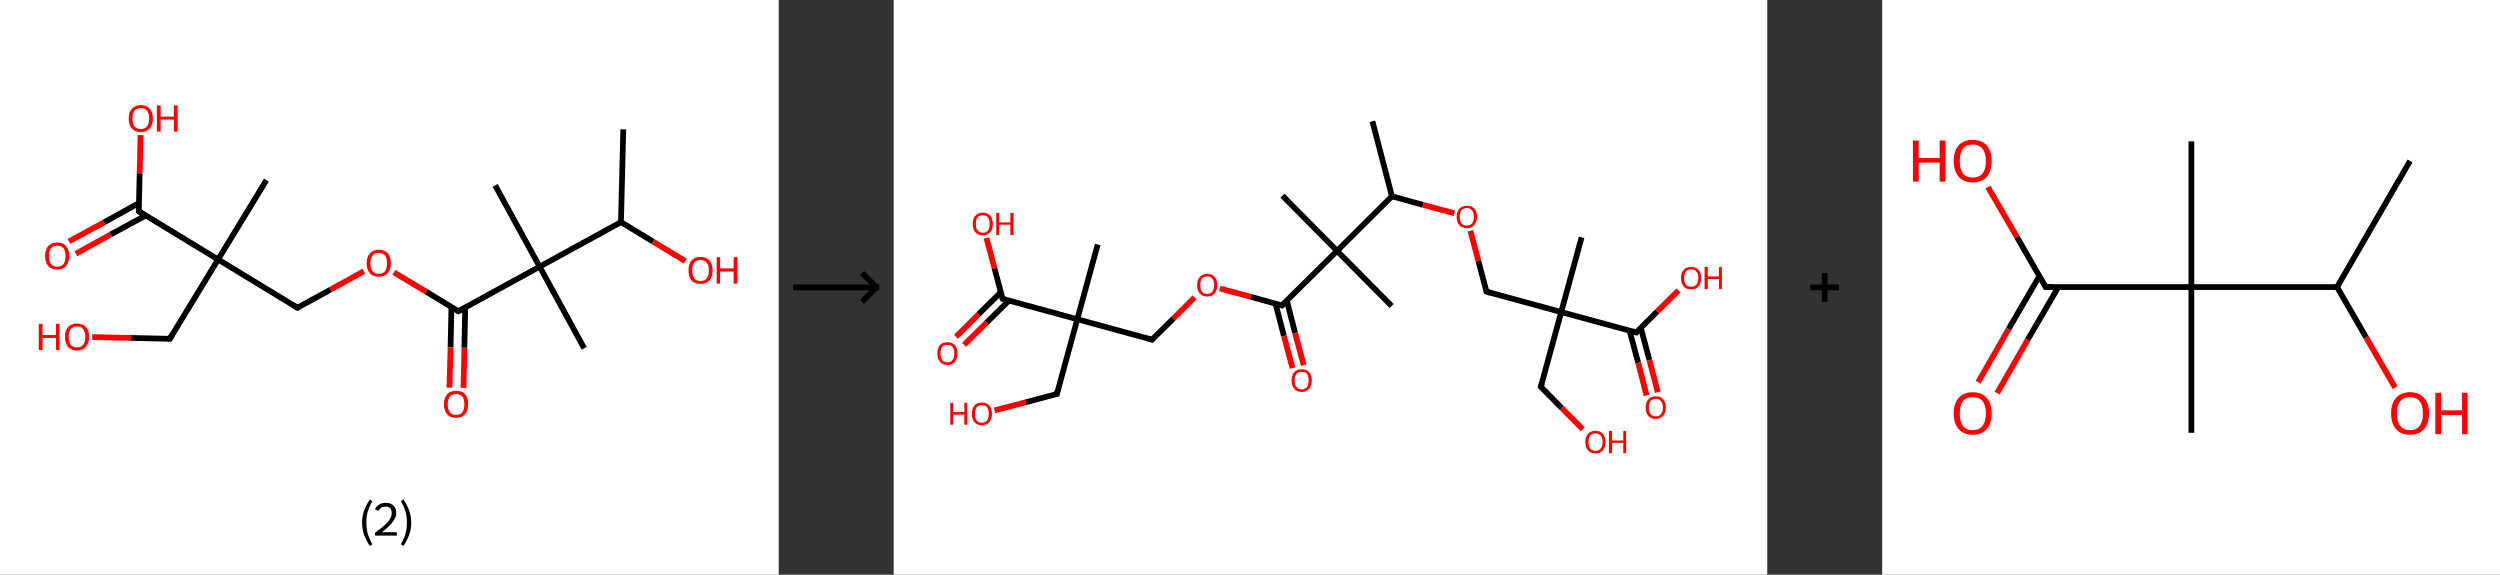 <?xml version='1.0' encoding='ASCII' standalone='yes'?>
<svg xmlns="http://www.w3.org/2000/svg" xmlns:xlink="http://www.w3.org/1999/xlink" version="1.1" width="870.0px" viewBox="0 0 870.0 200.0" height="200.0px">
  <rect x="0" y="0" width="870.0" height="200.0" fill="#333333" stroke="none"/>
  <g>
    <g transform="translate(0, 0) scale(1 1) "><!-- END OF HEADER -->
<rect style="opacity:1.0;fill:#FFFFFF;stroke:none" width="271.0" height="200.0" x="0.0" y="0.0"> </rect>
<path class="bond-0 atom-0 atom-1" d="M 216.9,45.0 L 216.1,77.3" style="fill:none;fill-rule:evenodd;stroke:#000000;stroke-width:2.0px;stroke-linecap:butt;stroke-linejoin:miter;stroke-opacity:1"/>
<path class="bond-1 atom-1 atom-2" d="M 216.1,77.3 L 227.3,84.1" style="fill:none;fill-rule:evenodd;stroke:#000000;stroke-width:2.0px;stroke-linecap:butt;stroke-linejoin:miter;stroke-opacity:1"/>
<path class="bond-1 atom-1 atom-2" d="M 227.3,84.1 L 238.5,90.9" style="fill:none;fill-rule:evenodd;stroke:#FF0000;stroke-width:2.0px;stroke-linecap:butt;stroke-linejoin:miter;stroke-opacity:1"/>
<path class="bond-2 atom-1 atom-3" d="M 216.1,77.3 L 187.8,92.8" style="fill:none;fill-rule:evenodd;stroke:#000000;stroke-width:2.0px;stroke-linecap:butt;stroke-linejoin:miter;stroke-opacity:1"/>
<path class="bond-3 atom-3 atom-4" d="M 187.8,92.8 L 172.3,64.5" style="fill:none;fill-rule:evenodd;stroke:#000000;stroke-width:2.0px;stroke-linecap:butt;stroke-linejoin:miter;stroke-opacity:1"/>
<path class="bond-4 atom-3 atom-5" d="M 187.8,92.8 L 203.3,121.2" style="fill:none;fill-rule:evenodd;stroke:#000000;stroke-width:2.0px;stroke-linecap:butt;stroke-linejoin:miter;stroke-opacity:1"/>
<path class="bond-5 atom-3 atom-6" d="M 187.8,92.8 L 159.5,108.3" style="fill:none;fill-rule:evenodd;stroke:#000000;stroke-width:2.0px;stroke-linecap:butt;stroke-linejoin:miter;stroke-opacity:1"/>
<path class="bond-6 atom-6 atom-7" d="M 157.1,106.9 L 156.8,120.9" style="fill:none;fill-rule:evenodd;stroke:#000000;stroke-width:2.0px;stroke-linecap:butt;stroke-linejoin:miter;stroke-opacity:1"/>
<path class="bond-6 atom-6 atom-7" d="M 156.8,120.9 L 156.4,134.9" style="fill:none;fill-rule:evenodd;stroke:#FF0000;stroke-width:2.0px;stroke-linecap:butt;stroke-linejoin:miter;stroke-opacity:1"/>
<path class="bond-6 atom-6 atom-7" d="M 161.9,107.0 L 161.6,121.0" style="fill:none;fill-rule:evenodd;stroke:#000000;stroke-width:2.0px;stroke-linecap:butt;stroke-linejoin:miter;stroke-opacity:1"/>
<path class="bond-6 atom-6 atom-7" d="M 161.6,121.0 L 161.3,135.0" style="fill:none;fill-rule:evenodd;stroke:#FF0000;stroke-width:2.0px;stroke-linecap:butt;stroke-linejoin:miter;stroke-opacity:1"/>
<path class="bond-7 atom-6 atom-8" d="M 159.5,108.3 L 148.3,101.5" style="fill:none;fill-rule:evenodd;stroke:#000000;stroke-width:2.0px;stroke-linecap:butt;stroke-linejoin:miter;stroke-opacity:1"/>
<path class="bond-7 atom-6 atom-8" d="M 148.3,101.5 L 137.1,94.8" style="fill:none;fill-rule:evenodd;stroke:#FF0000;stroke-width:2.0px;stroke-linecap:butt;stroke-linejoin:miter;stroke-opacity:1"/>
<path class="bond-8 atom-8 atom-9" d="M 126.6,94.4 L 115.0,100.8" style="fill:none;fill-rule:evenodd;stroke:#FF0000;stroke-width:2.0px;stroke-linecap:butt;stroke-linejoin:miter;stroke-opacity:1"/>
<path class="bond-8 atom-8 atom-9" d="M 115.0,100.8 L 103.5,107.1" style="fill:none;fill-rule:evenodd;stroke:#000000;stroke-width:2.0px;stroke-linecap:butt;stroke-linejoin:miter;stroke-opacity:1"/>
<path class="bond-9 atom-9 atom-10" d="M 103.5,107.1 L 75.9,90.3" style="fill:none;fill-rule:evenodd;stroke:#000000;stroke-width:2.0px;stroke-linecap:butt;stroke-linejoin:miter;stroke-opacity:1"/>
<path class="bond-10 atom-10 atom-11" d="M 75.9,90.3 L 92.7,62.7" style="fill:none;fill-rule:evenodd;stroke:#000000;stroke-width:2.0px;stroke-linecap:butt;stroke-linejoin:miter;stroke-opacity:1"/>
<path class="bond-11 atom-10 atom-12" d="M 75.9,90.3 L 59.1,117.9" style="fill:none;fill-rule:evenodd;stroke:#000000;stroke-width:2.0px;stroke-linecap:butt;stroke-linejoin:miter;stroke-opacity:1"/>
<path class="bond-12 atom-12 atom-13" d="M 59.1,117.9 L 45.6,117.6" style="fill:none;fill-rule:evenodd;stroke:#000000;stroke-width:2.0px;stroke-linecap:butt;stroke-linejoin:miter;stroke-opacity:1"/>
<path class="bond-12 atom-12 atom-13" d="M 45.6,117.6 L 32.1,117.3" style="fill:none;fill-rule:evenodd;stroke:#FF0000;stroke-width:2.0px;stroke-linecap:butt;stroke-linejoin:miter;stroke-opacity:1"/>
<path class="bond-13 atom-10 atom-14" d="M 75.9,90.3 L 48.3,73.5" style="fill:none;fill-rule:evenodd;stroke:#000000;stroke-width:2.0px;stroke-linecap:butt;stroke-linejoin:miter;stroke-opacity:1"/>
<path class="bond-14 atom-14 atom-15" d="M 48.3,70.7 L 36.2,77.4" style="fill:none;fill-rule:evenodd;stroke:#000000;stroke-width:2.0px;stroke-linecap:butt;stroke-linejoin:miter;stroke-opacity:1"/>
<path class="bond-14 atom-14 atom-15" d="M 36.2,77.4 L 24.0,84.0" style="fill:none;fill-rule:evenodd;stroke:#FF0000;stroke-width:2.0px;stroke-linecap:butt;stroke-linejoin:miter;stroke-opacity:1"/>
<path class="bond-14 atom-14 atom-15" d="M 50.7,75.0 L 38.5,81.6" style="fill:none;fill-rule:evenodd;stroke:#000000;stroke-width:2.0px;stroke-linecap:butt;stroke-linejoin:miter;stroke-opacity:1"/>
<path class="bond-14 atom-14 atom-15" d="M 38.5,81.6 L 26.4,88.3" style="fill:none;fill-rule:evenodd;stroke:#FF0000;stroke-width:2.0px;stroke-linecap:butt;stroke-linejoin:miter;stroke-opacity:1"/>
<path class="bond-15 atom-14 atom-16" d="M 48.3,73.5 L 48.6,60.3" style="fill:none;fill-rule:evenodd;stroke:#000000;stroke-width:2.0px;stroke-linecap:butt;stroke-linejoin:miter;stroke-opacity:1"/>
<path class="bond-15 atom-14 atom-16" d="M 48.6,60.3 L 48.9,47.0" style="fill:none;fill-rule:evenodd;stroke:#FF0000;stroke-width:2.0px;stroke-linecap:butt;stroke-linejoin:miter;stroke-opacity:1"/>
<path d="M 160.9,107.6 L 159.5,108.3 L 158.9,108.0" style="fill:none;stroke:#000000;stroke-width:2.0px;stroke-linecap:butt;stroke-linejoin:miter;stroke-opacity:1;"/>
<path d="M 104.1,106.8 L 103.5,107.1 L 102.1,106.2" style="fill:none;stroke:#000000;stroke-width:2.0px;stroke-linecap:butt;stroke-linejoin:miter;stroke-opacity:1;"/>
<path d="M 59.9,116.5 L 59.1,117.9 L 58.4,117.9" style="fill:none;stroke:#000000;stroke-width:2.0px;stroke-linecap:butt;stroke-linejoin:miter;stroke-opacity:1;"/>
<path d="M 49.6,74.4 L 48.3,73.5 L 48.3,72.9" style="fill:none;stroke:#000000;stroke-width:2.0px;stroke-linecap:butt;stroke-linejoin:miter;stroke-opacity:1;"/>
<path class="atom-2" d="M 239.6 94.1 Q 239.6 91.9, 240.6 90.7 Q 241.7 89.4, 243.8 89.4 Q 245.8 89.4, 246.9 90.7 Q 248.0 91.9, 248.0 94.1 Q 248.0 96.3, 246.9 97.6 Q 245.8 98.8, 243.8 98.8 Q 241.7 98.8, 240.6 97.6 Q 239.6 96.3, 239.6 94.1 M 243.8 97.8 Q 245.2 97.8, 245.9 96.9 Q 246.7 95.9, 246.7 94.1 Q 246.7 92.3, 245.9 91.4 Q 245.2 90.5, 243.8 90.5 Q 242.4 90.5, 241.6 91.4 Q 240.9 92.3, 240.9 94.1 Q 240.9 95.9, 241.6 96.9 Q 242.4 97.8, 243.8 97.8 " fill="#FF0000"/>
<path class="atom-2" d="M 249.4 89.5 L 250.6 89.5 L 250.6 93.4 L 255.3 93.4 L 255.3 89.5 L 256.6 89.5 L 256.6 98.7 L 255.3 98.7 L 255.3 94.5 L 250.6 94.5 L 250.6 98.7 L 249.4 98.7 L 249.4 89.5 " fill="#FF0000"/>
<path class="atom-7" d="M 154.5 140.7 Q 154.5 138.5, 155.6 137.2 Q 156.7 136.0, 158.7 136.0 Q 160.8 136.0, 161.9 137.2 Q 162.9 138.5, 162.9 140.7 Q 162.9 142.9, 161.8 144.2 Q 160.7 145.4, 158.7 145.4 Q 156.7 145.4, 155.6 144.2 Q 154.5 142.9, 154.5 140.7 M 158.7 144.4 Q 160.1 144.4, 160.9 143.5 Q 161.6 142.5, 161.6 140.7 Q 161.6 138.9, 160.9 138.0 Q 160.1 137.1, 158.7 137.1 Q 157.3 137.1, 156.6 138.0 Q 155.8 138.9, 155.8 140.7 Q 155.8 142.5, 156.6 143.5 Q 157.3 144.4, 158.7 144.4 " fill="#FF0000"/>
<path class="atom-8" d="M 127.6 91.6 Q 127.6 89.4, 128.7 88.2 Q 129.8 86.9, 131.8 86.9 Q 133.9 86.9, 135.0 88.2 Q 136.0 89.4, 136.0 91.6 Q 136.0 93.8, 134.9 95.1 Q 133.8 96.3, 131.8 96.3 Q 129.8 96.3, 128.7 95.1 Q 127.6 93.8, 127.6 91.6 M 131.8 95.3 Q 133.2 95.3, 134.0 94.4 Q 134.7 93.4, 134.7 91.6 Q 134.7 89.8, 134.0 88.9 Q 133.2 88.0, 131.8 88.0 Q 130.4 88.0, 129.7 88.9 Q 128.9 89.8, 128.9 91.6 Q 128.9 93.4, 129.7 94.4 Q 130.4 95.3, 131.8 95.3 " fill="#FF0000"/>
<path class="atom-13" d="M 13.5 112.7 L 14.8 112.7 L 14.8 116.6 L 19.5 116.6 L 19.5 112.7 L 20.7 112.7 L 20.7 121.8 L 19.5 121.8 L 19.5 117.6 L 14.8 117.6 L 14.8 121.8 L 13.5 121.8 L 13.5 112.7 " fill="#FF0000"/>
<path class="atom-13" d="M 22.6 117.2 Q 22.6 115.0, 23.7 113.8 Q 24.8 112.6, 26.8 112.6 Q 28.8 112.6, 29.9 113.8 Q 31.0 115.0, 31.0 117.2 Q 31.0 119.4, 29.9 120.7 Q 28.8 122.0, 26.8 122.0 Q 24.8 122.0, 23.7 120.7 Q 22.6 119.5, 22.6 117.2 M 26.8 120.9 Q 28.2 120.9, 28.9 120.0 Q 29.7 119.1, 29.7 117.2 Q 29.7 115.4, 28.9 114.5 Q 28.2 113.6, 26.8 113.6 Q 25.4 113.6, 24.6 114.5 Q 23.9 115.4, 23.9 117.2 Q 23.9 119.1, 24.6 120.0 Q 25.4 120.9, 26.8 120.9 " fill="#FF0000"/>
<path class="atom-15" d="M 15.7 89.1 Q 15.7 86.9, 16.8 85.6 Q 17.9 84.4, 19.9 84.4 Q 21.9 84.4, 23.0 85.6 Q 24.1 86.9, 24.1 89.1 Q 24.1 91.3, 23.0 92.6 Q 21.9 93.8, 19.9 93.8 Q 17.9 93.8, 16.8 92.6 Q 15.7 91.3, 15.7 89.1 M 19.9 92.8 Q 21.3 92.8, 22.1 91.9 Q 22.8 90.9, 22.8 89.1 Q 22.8 87.3, 22.1 86.4 Q 21.3 85.5, 19.9 85.5 Q 18.5 85.5, 17.8 86.4 Q 17.0 87.3, 17.0 89.1 Q 17.0 90.9, 17.8 91.9 Q 18.5 92.8, 19.9 92.8 " fill="#FF0000"/>
<path class="atom-16" d="M 44.8 41.2 Q 44.8 39.0, 45.9 37.8 Q 47.0 36.6, 49.0 36.6 Q 51.0 36.6, 52.1 37.8 Q 53.2 39.0, 53.2 41.2 Q 53.2 43.5, 52.1 44.7 Q 51.0 46.0, 49.0 46.0 Q 47.0 46.0, 45.9 44.7 Q 44.8 43.5, 44.8 41.2 M 49.0 44.9 Q 50.4 44.9, 51.1 44.0 Q 51.9 43.1, 51.9 41.2 Q 51.9 39.4, 51.1 38.5 Q 50.4 37.6, 49.0 37.6 Q 47.6 37.6, 46.8 38.5 Q 46.1 39.4, 46.1 41.2 Q 46.1 43.1, 46.8 44.0 Q 47.6 44.9, 49.0 44.9 " fill="#FF0000"/>
<path class="atom-16" d="M 54.6 36.7 L 55.9 36.7 L 55.9 40.6 L 60.5 40.6 L 60.5 36.7 L 61.8 36.7 L 61.8 45.8 L 60.5 45.8 L 60.5 41.6 L 55.9 41.6 L 55.9 45.8 L 54.6 45.8 L 54.6 36.7 " fill="#FF0000"/>
<path class="legend" d="M 126.0 181.9 Q 126.0 179.6, 126.7 177.7 Q 127.4 175.8, 128.7 173.8 L 129.6 174.4 Q 128.5 176.3, 128.0 178.0 Q 127.5 179.7, 127.5 181.9 Q 127.5 184.0, 128.0 185.8 Q 128.5 187.5, 129.6 189.4 L 128.7 190.0 Q 127.4 188.0, 126.7 186.1 Q 126.0 184.2, 126.0 181.9 " fill="#000000"/>
<path class="legend" d="M 130.5 177.3 Q 130.9 176.2, 131.9 175.6 Q 132.9 175.0, 134.3 175.0 Q 136.0 175.0, 136.9 175.9 Q 137.9 176.8, 137.9 178.5 Q 137.9 180.2, 136.6 181.7 Q 135.4 183.3, 132.9 185.2 L 138.1 185.2 L 138.1 186.4 L 130.5 186.4 L 130.5 185.4 Q 132.6 183.9, 133.8 182.8 Q 135.1 181.6, 135.7 180.6 Q 136.3 179.6, 136.3 178.6 Q 136.3 177.5, 135.8 176.9 Q 135.2 176.3, 134.3 176.3 Q 133.3 176.3, 132.7 176.6 Q 132.1 177.0, 131.7 177.8 L 130.5 177.3 " fill="#000000"/>
<path class="legend" d="M 143.1 181.9 Q 143.1 184.2, 142.4 186.1 Q 141.7 188.0, 140.4 190.0 L 139.5 189.4 Q 140.6 187.5, 141.1 185.8 Q 141.6 184.0, 141.6 181.9 Q 141.6 179.7, 141.1 178.0 Q 140.6 176.3, 139.5 174.4 L 140.4 173.8 Q 141.7 175.8, 142.4 177.7 Q 143.1 179.6, 143.1 181.9 " fill="#000000"/>
</g>
    <g transform="translate(271.0, 0) scale(1 1) "><line x1="5" y1="100" x2="35" y2="100" style="stroke:rgb(0,0,0);stroke-width:2"/>
  <line x1="34" y1="100" x2="29" y2="95" style="stroke:rgb(0,0,0);stroke-width:2"/>
  <line x1="34" y1="100" x2="29" y2="105" style="stroke:rgb(0,0,0);stroke-width:2"/>
</g>
    <g transform="translate(311.0, 0) scale(1 1) "><!-- END OF HEADER -->
<rect style="opacity:1.0;fill:#FFFFFF;stroke:none" width="304.0" height="200.0" x="0.0" y="0.0"> </rect>
<path class="bond-0 atom-0 atom-1" d="M 166.6,42.2 L 173.4,68.3" style="fill:none;fill-rule:evenodd;stroke:#000000;stroke-width:2.0px;stroke-linecap:butt;stroke-linejoin:miter;stroke-opacity:1"/>
<path class="bond-1 atom-1 atom-2" d="M 173.4,68.3 L 184.2,71.3" style="fill:none;fill-rule:evenodd;stroke:#000000;stroke-width:2.0px;stroke-linecap:butt;stroke-linejoin:miter;stroke-opacity:1"/>
<path class="bond-1 atom-1 atom-2" d="M 184.2,71.3 L 195.1,74.2" style="fill:none;fill-rule:evenodd;stroke:#FF0000;stroke-width:2.0px;stroke-linecap:butt;stroke-linejoin:miter;stroke-opacity:1"/>
<path class="bond-2 atom-2 atom-3" d="M 200.7,80.3 L 203.5,90.9" style="fill:none;fill-rule:evenodd;stroke:#FF0000;stroke-width:2.0px;stroke-linecap:butt;stroke-linejoin:miter;stroke-opacity:1"/>
<path class="bond-2 atom-2 atom-3" d="M 203.5,90.9 L 206.3,101.5" style="fill:none;fill-rule:evenodd;stroke:#000000;stroke-width:2.0px;stroke-linecap:butt;stroke-linejoin:miter;stroke-opacity:1"/>
<path class="bond-3 atom-3 atom-4" d="M 206.3,101.5 L 232.3,108.6" style="fill:none;fill-rule:evenodd;stroke:#000000;stroke-width:2.0px;stroke-linecap:butt;stroke-linejoin:miter;stroke-opacity:1"/>
<path class="bond-4 atom-4 atom-5" d="M 232.3,108.6 L 239.4,82.6" style="fill:none;fill-rule:evenodd;stroke:#000000;stroke-width:2.0px;stroke-linecap:butt;stroke-linejoin:miter;stroke-opacity:1"/>
<path class="bond-5 atom-4 atom-6" d="M 232.3,108.6 L 225.2,134.6" style="fill:none;fill-rule:evenodd;stroke:#000000;stroke-width:2.0px;stroke-linecap:butt;stroke-linejoin:miter;stroke-opacity:1"/>
<path class="bond-6 atom-6 atom-7" d="M 225.2,134.6 L 232.5,142.0" style="fill:none;fill-rule:evenodd;stroke:#000000;stroke-width:2.0px;stroke-linecap:butt;stroke-linejoin:miter;stroke-opacity:1"/>
<path class="bond-6 atom-6 atom-7" d="M 232.5,142.0 L 239.8,149.4" style="fill:none;fill-rule:evenodd;stroke:#FF0000;stroke-width:2.0px;stroke-linecap:butt;stroke-linejoin:miter;stroke-opacity:1"/>
<path class="bond-7 atom-4 atom-8" d="M 232.3,108.6 L 258.4,115.7" style="fill:none;fill-rule:evenodd;stroke:#000000;stroke-width:2.0px;stroke-linecap:butt;stroke-linejoin:miter;stroke-opacity:1"/>
<path class="bond-8 atom-8 atom-9" d="M 256.1,115.1 L 259.1,126.3" style="fill:none;fill-rule:evenodd;stroke:#000000;stroke-width:2.0px;stroke-linecap:butt;stroke-linejoin:miter;stroke-opacity:1"/>
<path class="bond-8 atom-8 atom-9" d="M 259.1,126.3 L 262.0,137.6" style="fill:none;fill-rule:evenodd;stroke:#FF0000;stroke-width:2.0px;stroke-linecap:butt;stroke-linejoin:miter;stroke-opacity:1"/>
<path class="bond-8 atom-8 atom-9" d="M 260.0,114.1 L 263.0,125.3" style="fill:none;fill-rule:evenodd;stroke:#000000;stroke-width:2.0px;stroke-linecap:butt;stroke-linejoin:miter;stroke-opacity:1"/>
<path class="bond-8 atom-8 atom-9" d="M 263.0,125.3 L 265.9,136.5" style="fill:none;fill-rule:evenodd;stroke:#FF0000;stroke-width:2.0px;stroke-linecap:butt;stroke-linejoin:miter;stroke-opacity:1"/>
<path class="bond-9 atom-8 atom-10" d="M 258.4,115.7 L 265.7,108.4" style="fill:none;fill-rule:evenodd;stroke:#000000;stroke-width:2.0px;stroke-linecap:butt;stroke-linejoin:miter;stroke-opacity:1"/>
<path class="bond-9 atom-8 atom-10" d="M 265.7,108.4 L 273.1,101.1" style="fill:none;fill-rule:evenodd;stroke:#FF0000;stroke-width:2.0px;stroke-linecap:butt;stroke-linejoin:miter;stroke-opacity:1"/>
<path class="bond-10 atom-1 atom-11" d="M 173.4,68.3 L 154.3,87.3" style="fill:none;fill-rule:evenodd;stroke:#000000;stroke-width:2.0px;stroke-linecap:butt;stroke-linejoin:miter;stroke-opacity:1"/>
<path class="bond-11 atom-11 atom-12" d="M 154.3,87.3 L 135.3,68.1" style="fill:none;fill-rule:evenodd;stroke:#000000;stroke-width:2.0px;stroke-linecap:butt;stroke-linejoin:miter;stroke-opacity:1"/>
<path class="bond-12 atom-11 atom-13" d="M 154.3,87.3 L 173.3,106.5" style="fill:none;fill-rule:evenodd;stroke:#000000;stroke-width:2.0px;stroke-linecap:butt;stroke-linejoin:miter;stroke-opacity:1"/>
<path class="bond-13 atom-11 atom-14" d="M 154.3,87.3 L 135.1,106.3" style="fill:none;fill-rule:evenodd;stroke:#000000;stroke-width:2.0px;stroke-linecap:butt;stroke-linejoin:miter;stroke-opacity:1"/>
<path class="bond-14 atom-14 atom-15" d="M 132.9,105.7 L 135.8,116.9" style="fill:none;fill-rule:evenodd;stroke:#000000;stroke-width:2.0px;stroke-linecap:butt;stroke-linejoin:miter;stroke-opacity:1"/>
<path class="bond-14 atom-14 atom-15" d="M 135.8,116.9 L 138.8,128.1" style="fill:none;fill-rule:evenodd;stroke:#FF0000;stroke-width:2.0px;stroke-linecap:butt;stroke-linejoin:miter;stroke-opacity:1"/>
<path class="bond-14 atom-14 atom-15" d="M 136.8,104.6 L 139.7,115.9" style="fill:none;fill-rule:evenodd;stroke:#000000;stroke-width:2.0px;stroke-linecap:butt;stroke-linejoin:miter;stroke-opacity:1"/>
<path class="bond-14 atom-14 atom-15" d="M 139.7,115.9 L 142.7,127.1" style="fill:none;fill-rule:evenodd;stroke:#FF0000;stroke-width:2.0px;stroke-linecap:butt;stroke-linejoin:miter;stroke-opacity:1"/>
<path class="bond-15 atom-14 atom-16" d="M 135.1,106.3 L 124.3,103.3" style="fill:none;fill-rule:evenodd;stroke:#000000;stroke-width:2.0px;stroke-linecap:butt;stroke-linejoin:miter;stroke-opacity:1"/>
<path class="bond-15 atom-14 atom-16" d="M 124.3,103.3 L 113.5,100.4" style="fill:none;fill-rule:evenodd;stroke:#FF0000;stroke-width:2.0px;stroke-linecap:butt;stroke-linejoin:miter;stroke-opacity:1"/>
<path class="bond-16 atom-16 atom-17" d="M 104.7,103.5 L 97.3,110.9" style="fill:none;fill-rule:evenodd;stroke:#FF0000;stroke-width:2.0px;stroke-linecap:butt;stroke-linejoin:miter;stroke-opacity:1"/>
<path class="bond-16 atom-16 atom-17" d="M 97.3,110.9 L 89.9,118.2" style="fill:none;fill-rule:evenodd;stroke:#000000;stroke-width:2.0px;stroke-linecap:butt;stroke-linejoin:miter;stroke-opacity:1"/>
<path class="bond-17 atom-17 atom-18" d="M 89.9,118.2 L 63.9,111.1" style="fill:none;fill-rule:evenodd;stroke:#000000;stroke-width:2.0px;stroke-linecap:butt;stroke-linejoin:miter;stroke-opacity:1"/>
<path class="bond-18 atom-18 atom-19" d="M 63.9,111.1 L 71.0,85.1" style="fill:none;fill-rule:evenodd;stroke:#000000;stroke-width:2.0px;stroke-linecap:butt;stroke-linejoin:miter;stroke-opacity:1"/>
<path class="bond-19 atom-18 atom-20" d="M 63.9,111.1 L 56.8,137.1" style="fill:none;fill-rule:evenodd;stroke:#000000;stroke-width:2.0px;stroke-linecap:butt;stroke-linejoin:miter;stroke-opacity:1"/>
<path class="bond-20 atom-20 atom-21" d="M 56.8,137.1 L 45.9,140.0" style="fill:none;fill-rule:evenodd;stroke:#000000;stroke-width:2.0px;stroke-linecap:butt;stroke-linejoin:miter;stroke-opacity:1"/>
<path class="bond-20 atom-20 atom-21" d="M 45.9,140.0 L 35.1,142.8" style="fill:none;fill-rule:evenodd;stroke:#FF0000;stroke-width:2.0px;stroke-linecap:butt;stroke-linejoin:miter;stroke-opacity:1"/>
<path class="bond-21 atom-18 atom-22" d="M 63.9,111.1 L 37.9,104.0" style="fill:none;fill-rule:evenodd;stroke:#000000;stroke-width:2.0px;stroke-linecap:butt;stroke-linejoin:miter;stroke-opacity:1"/>
<path class="bond-22 atom-22 atom-23" d="M 37.3,101.7 L 29.5,109.4" style="fill:none;fill-rule:evenodd;stroke:#000000;stroke-width:2.0px;stroke-linecap:butt;stroke-linejoin:miter;stroke-opacity:1"/>
<path class="bond-22 atom-22 atom-23" d="M 29.5,109.4 L 21.7,117.2" style="fill:none;fill-rule:evenodd;stroke:#FF0000;stroke-width:2.0px;stroke-linecap:butt;stroke-linejoin:miter;stroke-opacity:1"/>
<path class="bond-22 atom-22 atom-23" d="M 40.1,104.6 L 32.3,112.3" style="fill:none;fill-rule:evenodd;stroke:#000000;stroke-width:2.0px;stroke-linecap:butt;stroke-linejoin:miter;stroke-opacity:1"/>
<path class="bond-22 atom-22 atom-23" d="M 32.3,112.3 L 24.5,120.0" style="fill:none;fill-rule:evenodd;stroke:#FF0000;stroke-width:2.0px;stroke-linecap:butt;stroke-linejoin:miter;stroke-opacity:1"/>
<path class="bond-23 atom-22 atom-24" d="M 37.9,104.0 L 35.1,93.4" style="fill:none;fill-rule:evenodd;stroke:#000000;stroke-width:2.0px;stroke-linecap:butt;stroke-linejoin:miter;stroke-opacity:1"/>
<path class="bond-23 atom-22 atom-24" d="M 35.1,93.4 L 32.3,82.8" style="fill:none;fill-rule:evenodd;stroke:#FF0000;stroke-width:2.0px;stroke-linecap:butt;stroke-linejoin:miter;stroke-opacity:1"/>
<path d="M 206.2,101.0 L 206.3,101.5 L 207.6,101.9" style="fill:none;stroke:#000000;stroke-width:2.0px;stroke-linecap:butt;stroke-linejoin:miter;stroke-opacity:1;"/>
<path d="M 225.6,133.3 L 225.2,134.6 L 225.6,135.0" style="fill:none;stroke:#000000;stroke-width:2.0px;stroke-linecap:butt;stroke-linejoin:miter;stroke-opacity:1;"/>
<path d="M 257.1,115.3 L 258.4,115.7 L 258.7,115.3" style="fill:none;stroke:#000000;stroke-width:2.0px;stroke-linecap:butt;stroke-linejoin:miter;stroke-opacity:1;"/>
<path d="M 136.1,105.3 L 135.1,106.3 L 134.6,106.1" style="fill:none;stroke:#000000;stroke-width:2.0px;stroke-linecap:butt;stroke-linejoin:miter;stroke-opacity:1;"/>
<path d="M 90.3,117.8 L 89.9,118.2 L 88.6,117.8" style="fill:none;stroke:#000000;stroke-width:2.0px;stroke-linecap:butt;stroke-linejoin:miter;stroke-opacity:1;"/>
<path d="M 57.1,135.8 L 56.8,137.1 L 56.3,137.2" style="fill:none;stroke:#000000;stroke-width:2.0px;stroke-linecap:butt;stroke-linejoin:miter;stroke-opacity:1;"/>
<path d="M 39.2,104.3 L 37.9,104.0 L 37.7,103.5" style="fill:none;stroke:#000000;stroke-width:2.0px;stroke-linecap:butt;stroke-linejoin:miter;stroke-opacity:1;"/>
<path class="atom-2" d="M 195.9 75.4 Q 195.9 73.6, 196.9 72.6 Q 197.8 71.6, 199.5 71.6 Q 201.1 71.6, 202.1 72.6 Q 203.0 73.6, 203.0 75.4 Q 203.0 77.3, 202.0 78.4 Q 201.1 79.4, 199.5 79.4 Q 197.8 79.4, 196.9 78.4 Q 195.9 77.3, 195.9 75.4 M 199.5 78.5 Q 200.6 78.5, 201.2 77.8 Q 201.9 77.0, 201.9 75.4 Q 201.9 73.9, 201.2 73.2 Q 200.6 72.4, 199.5 72.4 Q 198.3 72.4, 197.6 73.2 Q 197.0 73.9, 197.0 75.4 Q 197.0 77.0, 197.6 77.8 Q 198.3 78.5, 199.5 78.5 " fill="#FF0000"/>
<path class="atom-7" d="M 240.7 153.8 Q 240.7 152.0, 241.6 151.0 Q 242.5 149.9, 244.2 149.9 Q 245.9 149.9, 246.8 151.0 Q 247.7 152.0, 247.7 153.8 Q 247.7 155.7, 246.8 156.7 Q 245.9 157.8, 244.2 157.8 Q 242.5 157.8, 241.6 156.7 Q 240.7 155.7, 240.7 153.8 M 244.2 156.9 Q 245.4 156.9, 246.0 156.1 Q 246.7 155.3, 246.7 153.8 Q 246.7 152.3, 246.0 151.6 Q 245.4 150.8, 244.2 150.8 Q 243.1 150.8, 242.4 151.5 Q 241.8 152.3, 241.8 153.8 Q 241.8 155.4, 242.4 156.1 Q 243.1 156.9, 244.2 156.9 " fill="#FF0000"/>
<path class="atom-7" d="M 248.9 150.0 L 250.0 150.0 L 250.0 153.3 L 253.9 153.3 L 253.9 150.0 L 254.9 150.0 L 254.9 157.7 L 253.9 157.7 L 253.9 154.1 L 250.0 154.1 L 250.0 157.7 L 248.9 157.7 L 248.9 150.0 " fill="#FF0000"/>
<path class="atom-9" d="M 261.7 141.8 Q 261.7 140.0, 262.6 139.0 Q 263.5 137.9, 265.2 137.9 Q 266.9 137.9, 267.8 139.0 Q 268.7 140.0, 268.7 141.8 Q 268.7 143.7, 267.8 144.7 Q 266.9 145.8, 265.2 145.8 Q 263.5 145.8, 262.6 144.7 Q 261.7 143.7, 261.7 141.8 M 265.2 144.9 Q 266.4 144.9, 267.0 144.1 Q 267.7 143.3, 267.7 141.8 Q 267.7 140.3, 267.0 139.6 Q 266.4 138.8, 265.2 138.8 Q 264.1 138.8, 263.4 139.5 Q 262.8 140.3, 262.8 141.8 Q 262.8 143.4, 263.4 144.1 Q 264.1 144.9, 265.2 144.9 " fill="#FF0000"/>
<path class="atom-10" d="M 274.0 96.7 Q 274.0 94.9, 274.9 93.9 Q 275.8 92.9, 277.5 92.9 Q 279.2 92.9, 280.1 93.9 Q 281.0 94.9, 281.0 96.7 Q 281.0 98.6, 280.1 99.7 Q 279.2 100.7, 277.5 100.7 Q 275.8 100.7, 274.9 99.7 Q 274.0 98.6, 274.0 96.7 M 277.5 99.8 Q 278.7 99.8, 279.3 99.1 Q 280.0 98.3, 280.0 96.7 Q 280.0 95.2, 279.3 94.5 Q 278.7 93.7, 277.5 93.7 Q 276.4 93.7, 275.7 94.5 Q 275.1 95.2, 275.1 96.7 Q 275.1 98.3, 275.7 99.1 Q 276.4 99.8, 277.5 99.8 " fill="#FF0000"/>
<path class="atom-10" d="M 282.2 92.9 L 283.3 92.9 L 283.3 96.2 L 287.2 96.2 L 287.2 92.9 L 288.2 92.9 L 288.2 100.6 L 287.2 100.6 L 287.2 97.1 L 283.3 97.1 L 283.3 100.6 L 282.2 100.6 L 282.2 92.9 " fill="#FF0000"/>
<path class="atom-15" d="M 138.5 132.4 Q 138.5 130.6, 139.4 129.5 Q 140.3 128.5, 142.0 128.5 Q 143.7 128.5, 144.6 129.5 Q 145.5 130.6, 145.5 132.4 Q 145.5 134.3, 144.6 135.3 Q 143.6 136.4, 142.0 136.4 Q 140.3 136.4, 139.4 135.3 Q 138.5 134.3, 138.5 132.4 M 142.0 135.5 Q 143.1 135.5, 143.8 134.7 Q 144.4 133.9, 144.4 132.4 Q 144.4 130.9, 143.8 130.1 Q 143.1 129.4, 142.0 129.4 Q 140.8 129.4, 140.2 130.1 Q 139.5 130.9, 139.5 132.4 Q 139.5 133.9, 140.2 134.7 Q 140.8 135.5, 142.0 135.5 " fill="#FF0000"/>
<path class="atom-16" d="M 105.6 99.2 Q 105.6 97.4, 106.5 96.4 Q 107.4 95.3, 109.1 95.3 Q 110.8 95.3, 111.7 96.4 Q 112.6 97.4, 112.6 99.2 Q 112.6 101.1, 111.7 102.1 Q 110.8 103.2, 109.1 103.2 Q 107.4 103.2, 106.5 102.1 Q 105.6 101.1, 105.6 99.2 M 109.1 102.3 Q 110.2 102.3, 110.9 101.5 Q 111.5 100.7, 111.5 99.2 Q 111.5 97.7, 110.9 97.0 Q 110.2 96.2, 109.1 96.2 Q 107.9 96.2, 107.3 96.9 Q 106.7 97.7, 106.7 99.2 Q 106.7 100.8, 107.3 101.5 Q 107.9 102.3, 109.1 102.3 " fill="#FF0000"/>
<path class="atom-21" d="M 19.7 140.2 L 20.7 140.2 L 20.7 143.4 L 24.6 143.4 L 24.6 140.2 L 25.6 140.2 L 25.6 147.8 L 24.6 147.8 L 24.6 144.3 L 20.7 144.3 L 20.7 147.8 L 19.7 147.8 L 19.7 140.2 " fill="#FF0000"/>
<path class="atom-21" d="M 27.2 144.0 Q 27.2 142.2, 28.1 141.1 Q 29.0 140.1, 30.7 140.1 Q 32.4 140.1, 33.3 141.1 Q 34.2 142.2, 34.2 144.0 Q 34.2 145.8, 33.3 146.9 Q 32.4 148.0, 30.7 148.0 Q 29.0 148.0, 28.1 146.9 Q 27.2 145.9, 27.2 144.0 M 30.7 147.1 Q 31.9 147.1, 32.5 146.3 Q 33.1 145.5, 33.1 144.0 Q 33.1 142.5, 32.5 141.7 Q 31.9 141.0, 30.7 141.0 Q 29.5 141.0, 28.9 141.7 Q 28.3 142.5, 28.3 144.0 Q 28.3 145.5, 28.9 146.3 Q 29.5 147.1, 30.7 147.1 " fill="#FF0000"/>
<path class="atom-23" d="M 15.2 123.0 Q 15.2 121.2, 16.1 120.1 Q 17.0 119.1, 18.7 119.1 Q 20.4 119.1, 21.3 120.1 Q 22.2 121.2, 22.2 123.0 Q 22.2 124.8, 21.3 125.9 Q 20.4 127.0, 18.7 127.0 Q 17.0 127.0, 16.1 125.9 Q 15.2 124.9, 15.2 123.0 M 18.7 126.1 Q 19.9 126.1, 20.5 125.3 Q 21.1 124.5, 21.1 123.0 Q 21.1 121.5, 20.5 120.7 Q 19.9 120.0, 18.7 120.0 Q 17.5 120.0, 16.9 120.7 Q 16.3 121.5, 16.3 123.0 Q 16.3 124.5, 16.9 125.3 Q 17.5 126.1, 18.7 126.1 " fill="#FF0000"/>
<path class="atom-24" d="M 27.5 77.9 Q 27.5 76.1, 28.4 75.1 Q 29.3 74.0, 31.0 74.0 Q 32.7 74.0, 33.6 75.1 Q 34.5 76.1, 34.5 77.9 Q 34.5 79.8, 33.6 80.8 Q 32.7 81.9, 31.0 81.9 Q 29.3 81.9, 28.4 80.8 Q 27.5 79.8, 27.5 77.9 M 31.0 81.0 Q 32.2 81.0, 32.8 80.2 Q 33.4 79.4, 33.4 77.9 Q 33.4 76.4, 32.8 75.7 Q 32.2 74.9, 31.0 74.9 Q 29.8 74.9, 29.2 75.6 Q 28.6 76.4, 28.6 77.9 Q 28.6 79.5, 29.2 80.2 Q 29.8 81.0, 31.0 81.0 " fill="#FF0000"/>
<path class="atom-24" d="M 35.7 74.1 L 36.7 74.1 L 36.7 77.4 L 40.6 77.4 L 40.6 74.1 L 41.7 74.1 L 41.7 81.8 L 40.6 81.8 L 40.6 78.2 L 36.7 78.2 L 36.7 81.8 L 35.7 81.8 L 35.7 74.1 " fill="#FF0000"/>
</g>
    <g transform="translate(615.0, 0) scale(1 1) "><line x1="15" y1="100" x2="25" y2="100" style="stroke:rgb(0,0,0);stroke-width:2"/>
  <line x1="20" y1="95" x2="20" y2="105" style="stroke:rgb(0,0,0);stroke-width:2"/>
</g>
    <g transform="translate(655.0, 0) scale(1 1) "><!-- END OF HEADER -->
<rect style="opacity:1.0;fill:#FFFFFF;stroke:none" width="215.0" height="200.0" x="0.0" y="0.0"> </rect>
<path class="bond-0 atom-0 atom-1" d="M 183.7,56.0 L 158.3,99.9" style="fill:none;fill-rule:evenodd;stroke:#000000;stroke-width:2.0px;stroke-linecap:butt;stroke-linejoin:miter;stroke-opacity:1"/>
<path class="bond-1 atom-1 atom-2" d="M 158.3,99.9 L 168.4,117.4" style="fill:none;fill-rule:evenodd;stroke:#000000;stroke-width:2.0px;stroke-linecap:butt;stroke-linejoin:miter;stroke-opacity:1"/>
<path class="bond-1 atom-1 atom-2" d="M 168.4,117.4 L 178.5,134.9" style="fill:none;fill-rule:evenodd;stroke:#FF0000;stroke-width:2.0px;stroke-linecap:butt;stroke-linejoin:miter;stroke-opacity:1"/>
<path class="bond-2 atom-1 atom-3" d="M 158.3,99.9 L 107.6,99.9" style="fill:none;fill-rule:evenodd;stroke:#000000;stroke-width:2.0px;stroke-linecap:butt;stroke-linejoin:miter;stroke-opacity:1"/>
<path class="bond-3 atom-3 atom-4" d="M 107.6,99.9 L 107.6,49.2" style="fill:none;fill-rule:evenodd;stroke:#000000;stroke-width:2.0px;stroke-linecap:butt;stroke-linejoin:miter;stroke-opacity:1"/>
<path class="bond-4 atom-3 atom-5" d="M 107.6,99.9 L 107.6,150.6" style="fill:none;fill-rule:evenodd;stroke:#000000;stroke-width:2.0px;stroke-linecap:butt;stroke-linejoin:miter;stroke-opacity:1"/>
<path class="bond-5 atom-3 atom-6" d="M 107.6,99.9 L 56.9,99.9" style="fill:none;fill-rule:evenodd;stroke:#000000;stroke-width:2.0px;stroke-linecap:butt;stroke-linejoin:miter;stroke-opacity:1"/>
<path class="bond-6 atom-6 atom-7" d="M 54.7,96.1 L 44.0,114.5" style="fill:none;fill-rule:evenodd;stroke:#000000;stroke-width:2.0px;stroke-linecap:butt;stroke-linejoin:miter;stroke-opacity:1"/>
<path class="bond-6 atom-6 atom-7" d="M 44.0,114.5 L 33.4,133.0" style="fill:none;fill-rule:evenodd;stroke:#FF0000;stroke-width:2.0px;stroke-linecap:butt;stroke-linejoin:miter;stroke-opacity:1"/>
<path class="bond-6 atom-6 atom-7" d="M 61.3,99.9 L 50.6,118.3" style="fill:none;fill-rule:evenodd;stroke:#000000;stroke-width:2.0px;stroke-linecap:butt;stroke-linejoin:miter;stroke-opacity:1"/>
<path class="bond-6 atom-6 atom-7" d="M 50.6,118.3 L 40.0,136.8" style="fill:none;fill-rule:evenodd;stroke:#FF0000;stroke-width:2.0px;stroke-linecap:butt;stroke-linejoin:miter;stroke-opacity:1"/>
<path class="bond-7 atom-6 atom-8" d="M 56.9,99.9 L 46.9,82.5" style="fill:none;fill-rule:evenodd;stroke:#000000;stroke-width:2.0px;stroke-linecap:butt;stroke-linejoin:miter;stroke-opacity:1"/>
<path class="bond-7 atom-6 atom-8" d="M 46.9,82.5 L 36.8,65.1" style="fill:none;fill-rule:evenodd;stroke:#FF0000;stroke-width:2.0px;stroke-linecap:butt;stroke-linejoin:miter;stroke-opacity:1"/>
<path d="M 59.4,99.9 L 56.9,99.9 L 56.4,99.0" style="fill:none;stroke:#000000;stroke-width:2.0px;stroke-linecap:butt;stroke-linejoin:miter;stroke-opacity:1;"/>
<path class="atom-2" d="M 177.1 143.9 Q 177.1 140.4, 178.8 138.5 Q 180.5 136.5, 183.7 136.5 Q 186.9 136.5, 188.6 138.5 Q 190.3 140.4, 190.3 143.9 Q 190.3 147.3, 188.6 149.3 Q 186.8 151.3, 183.7 151.3 Q 180.5 151.3, 178.8 149.3 Q 177.1 147.4, 177.1 143.9 M 183.7 149.7 Q 185.9 149.7, 187.0 148.2 Q 188.2 146.7, 188.2 143.9 Q 188.2 141.0, 187.0 139.6 Q 185.9 138.2, 183.7 138.2 Q 181.5 138.2, 180.3 139.6 Q 179.1 141.0, 179.1 143.9 Q 179.1 146.8, 180.3 148.2 Q 181.5 149.7, 183.7 149.7 " fill="#FF0000"/>
<path class="atom-2" d="M 192.5 136.7 L 194.5 136.7 L 194.5 142.8 L 201.8 142.8 L 201.8 136.7 L 203.7 136.7 L 203.7 151.1 L 201.8 151.1 L 201.8 144.4 L 194.5 144.4 L 194.5 151.1 L 192.5 151.1 L 192.5 136.7 " fill="#FF0000"/>
<path class="atom-7" d="M 24.9 143.9 Q 24.9 140.4, 26.6 138.5 Q 28.3 136.5, 31.5 136.5 Q 34.7 136.5, 36.4 138.5 Q 38.1 140.4, 38.1 143.9 Q 38.1 147.3, 36.4 149.3 Q 34.7 151.3, 31.5 151.3 Q 28.4 151.3, 26.6 149.3 Q 24.9 147.4, 24.9 143.9 M 31.5 149.7 Q 33.7 149.7, 34.9 148.2 Q 36.1 146.7, 36.1 143.9 Q 36.1 141.0, 34.9 139.6 Q 33.7 138.2, 31.5 138.2 Q 29.3 138.2, 28.1 139.6 Q 27.0 141.0, 27.0 143.9 Q 27.0 146.8, 28.1 148.2 Q 29.3 149.7, 31.5 149.7 " fill="#FF0000"/>
<path class="atom-8" d="M 10.7 48.9 L 12.7 48.9 L 12.7 55.0 L 20.0 55.0 L 20.0 48.9 L 22.0 48.9 L 22.0 63.2 L 20.0 63.2 L 20.0 56.6 L 12.7 56.6 L 12.7 63.2 L 10.7 63.2 L 10.7 48.9 " fill="#FF0000"/>
<path class="atom-8" d="M 24.9 56.0 Q 24.9 52.6, 26.6 50.6 Q 28.3 48.7, 31.5 48.7 Q 34.7 48.7, 36.4 50.6 Q 38.1 52.6, 38.1 56.0 Q 38.1 59.5, 36.4 61.5 Q 34.7 63.5, 31.5 63.5 Q 28.4 63.5, 26.6 61.5 Q 24.9 59.5, 24.9 56.0 M 31.5 61.8 Q 33.7 61.8, 34.9 60.4 Q 36.1 58.9, 36.1 56.0 Q 36.1 53.2, 34.9 51.8 Q 33.7 50.3, 31.5 50.3 Q 29.3 50.3, 28.1 51.7 Q 27.0 53.2, 27.0 56.0 Q 27.0 58.9, 28.1 60.4 Q 29.3 61.8, 31.5 61.8 " fill="#FF0000"/>
</g>
  </g>
</svg>
